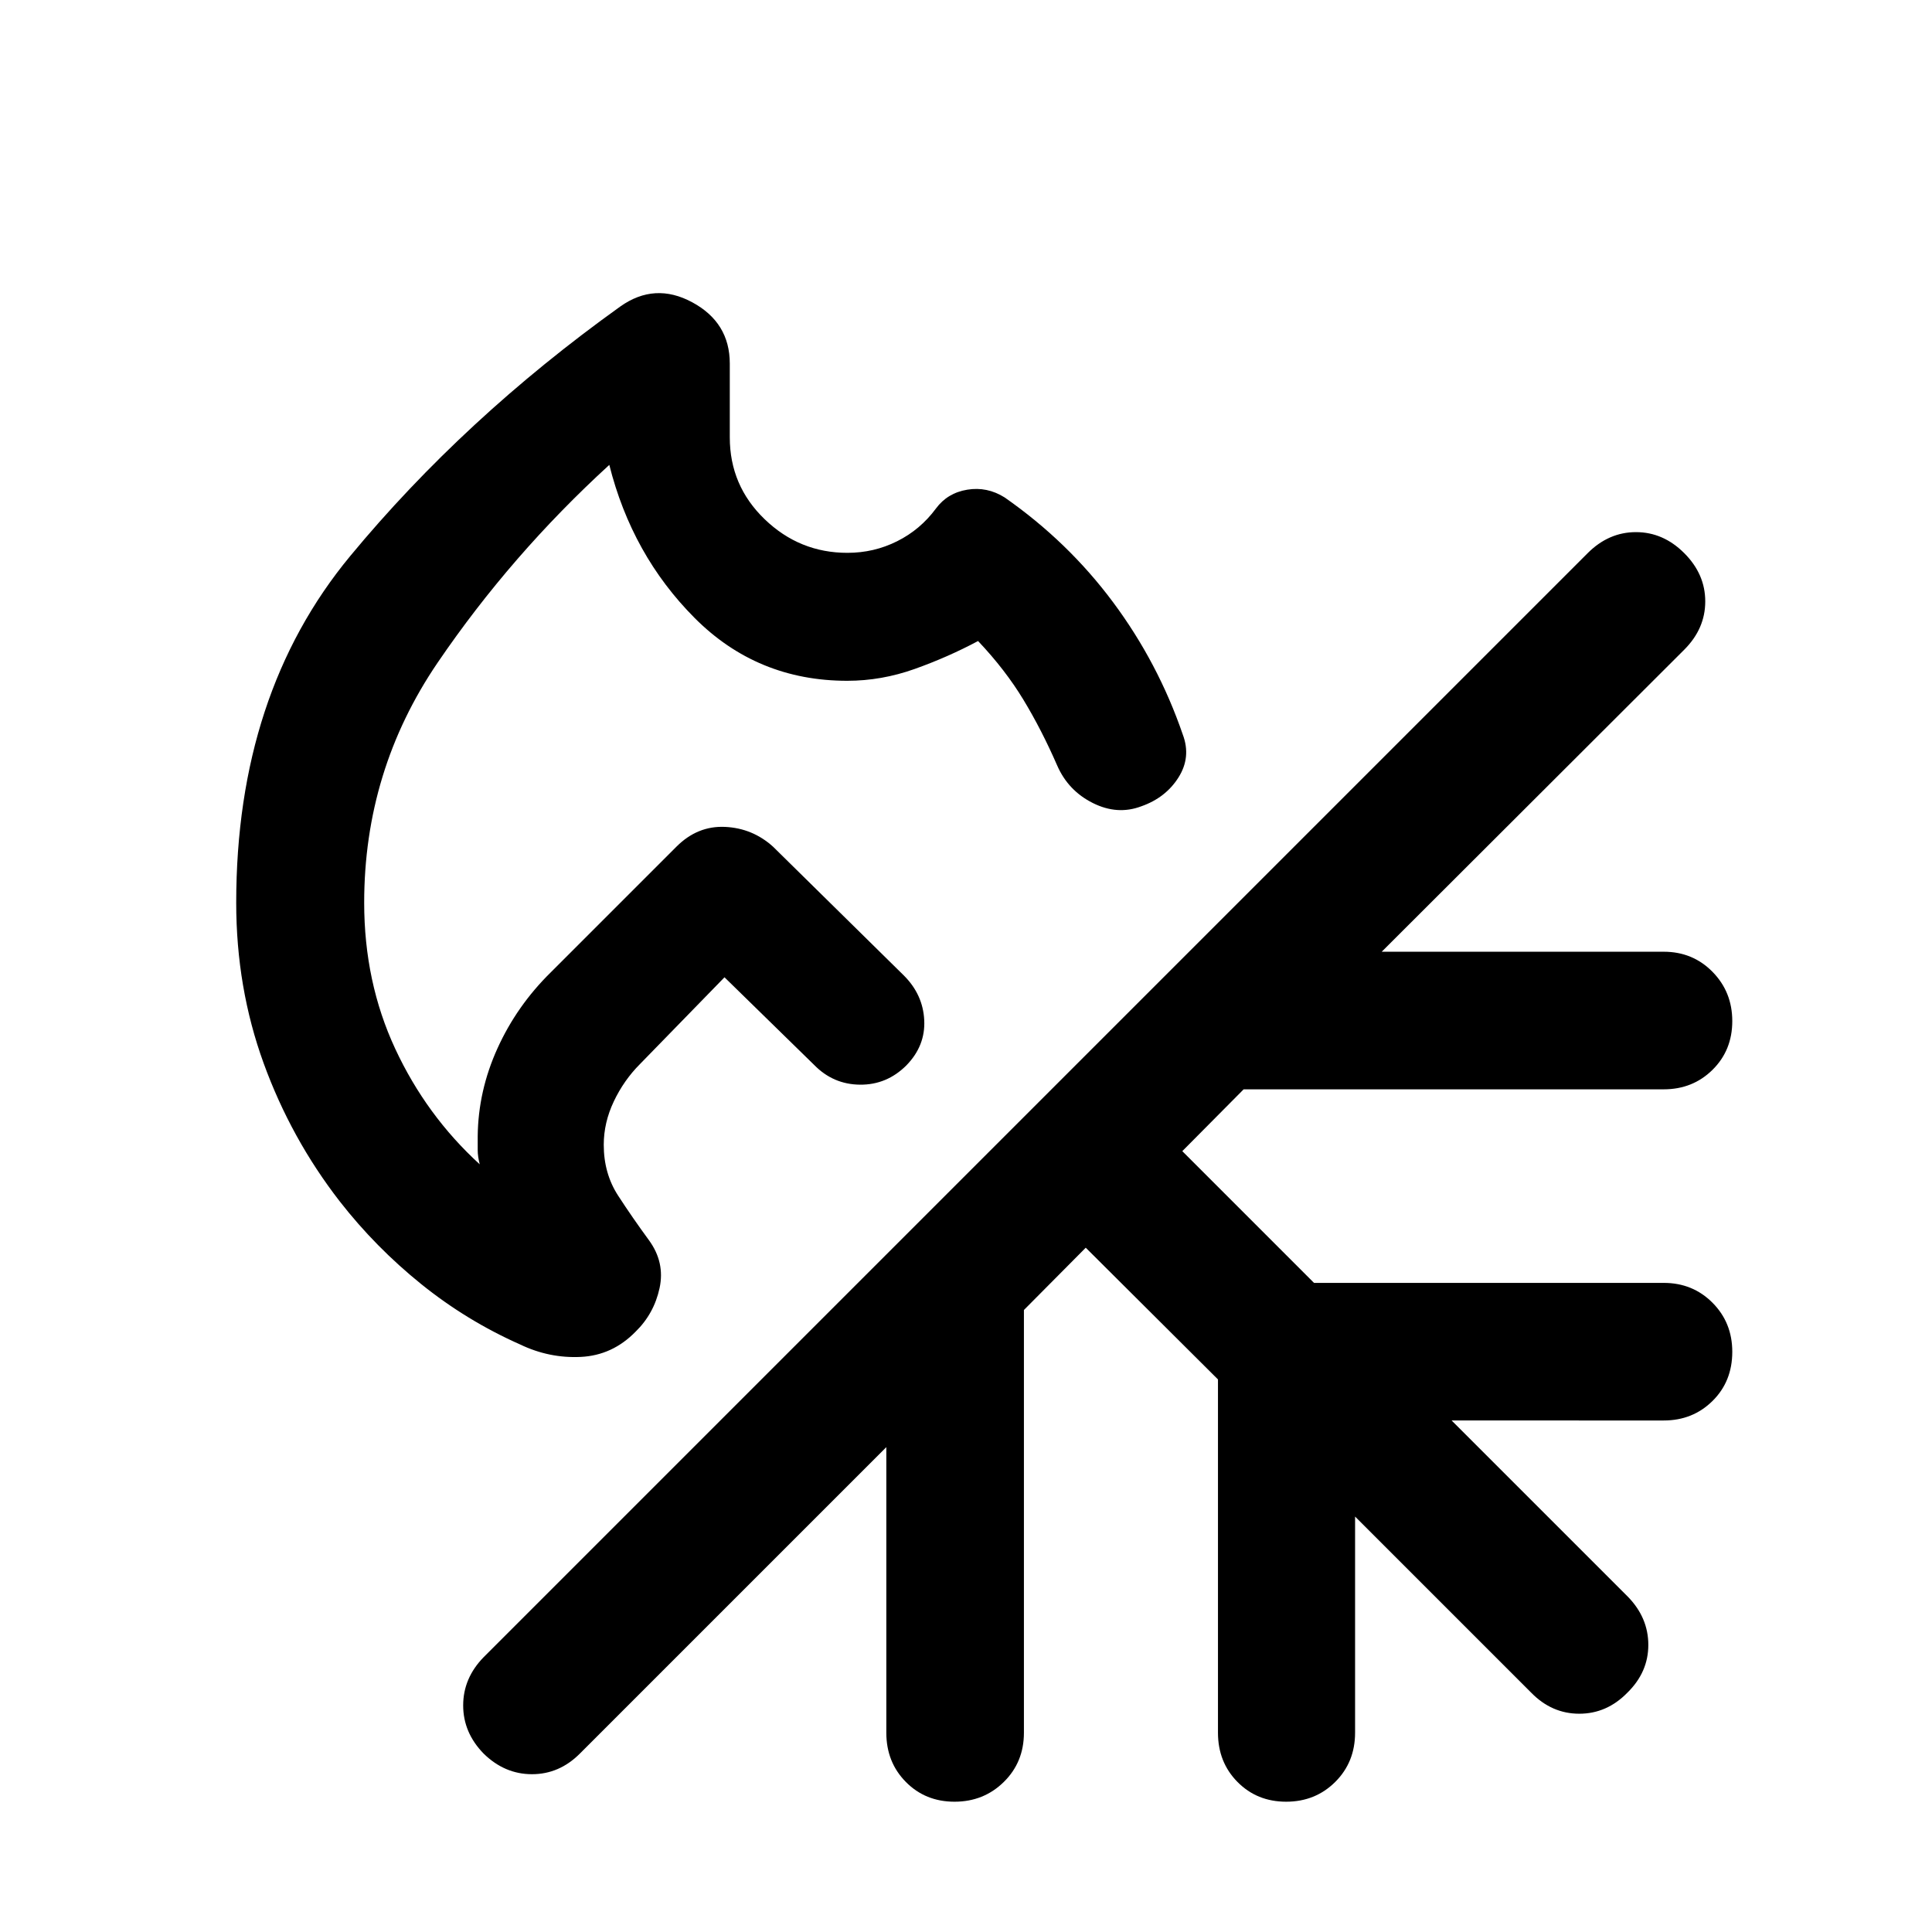 <svg xmlns="http://www.w3.org/2000/svg" height="48" viewBox="0 -960 960 960" width="48"><path d="M355.76-563.48Zm0 0Zm-47.59-244.19q17.16-12.2 35.81-2.12 18.65 10.07 18.65 30.46v36.66q0 23.98 17.33 40.67 17.32 16.7 41.13 16.7 13.19 0 24.71-5.77 11.53-5.76 19.29-16.28 5.71-7.72 15.55-9.33 9.84-1.62 18.56 3.85 31.52 22 53.9 52.09 22.38 30.09 34.62 65.72 4.24 11.24-2.14 21.34-6.38 10.09-18.48 14.33-11.86 4.48-24.08-1.64-12.22-6.12-17.69-18.6-7.76-17.8-16.79-32.7-9.02-14.91-22.54-29.19-15 8-31.49 13.88-16.49 5.88-33.51 5.88-44.76 0-75.88-31.26Q314-684.24 302.76-729q-48.77 44.61-85.29 98.25-36.51 53.64-36.51 119.32 0 39.4 15.42 72.55 15.42 33.14 41.99 57.42-1-4-1-7v-7q.24-22.52 9.84-43.66 9.6-21.14 26.4-37.66l62.52-62.52q10.44-10.44 24.11-9.82 13.67.62 23.87 9.82l65.04 64.04q9.48 9.48 10.1 22.19.62 12.72-8.86 22.44-9.72 9.72-23.05 9.6-13.34-.12-22.82-9.84L360-474.39l-42 43.12q-8 8.02-13 18.55-5 10.53-5 21.57 0 14.24 7.12 25.22 7.12 10.97 15.36 22.21 8 11 5.26 23.74-2.74 12.74-11.98 21.74-11.48 11.72-27.17 12.48-15.7.76-30.18-6.2-26.52-11.76-49.16-30.02-22.64-18.26-40.4-41.02-24.24-31.24-37.86-68.72-13.62-37.48-13.62-79.71 0-103.81 56.64-172.27 56.64-68.45 134.16-123.97ZM539.5-340.02l-30.72 30.95v210.03q0 14.66-9.99 24.48t-24.49 9.82q-14.5 0-24.19-9.82-9.7-9.82-9.7-24.48v-141.89L288.09-88.61q-10.2 10.2-23.75 10.2-13.56 0-23.99-10.2-10.2-10.43-10.2-23.99 0-13.55 10.2-23.99l548.56-548.56q10.44-10.44 23.99-10.44 13.56 0 23.99 10.44 10.44 10.43 10.44 23.99 0 13.55-10.44 23.99L686.57-487.09H826.7q14.42 0 24.24 9.99 9.82 9.99 9.82 24.49 0 14.5-9.82 24.2-9.82 9.69-24.24 9.69H617.96L587.48-388l65.45 65.46H826.7q14.42 0 24.24 9.87 9.82 9.87 9.82 24.37 0 14.73-9.82 24.43t-24.24 9.7H721.3l87.55 87.54q10.19 10.43 10.19 23.99 0 13.55-10.43 23.75-10.2 10.43-23.87 10.43-13.67 0-23.87-10.43l-87.54-87.54v107.39q0 14.66-9.87 24.48-9.88 9.82-24.37 9.82-14.5 0-24.2-9.82-9.69-9.82-9.69-24.48v-175.53l-65.7-65.45Z"/></svg>